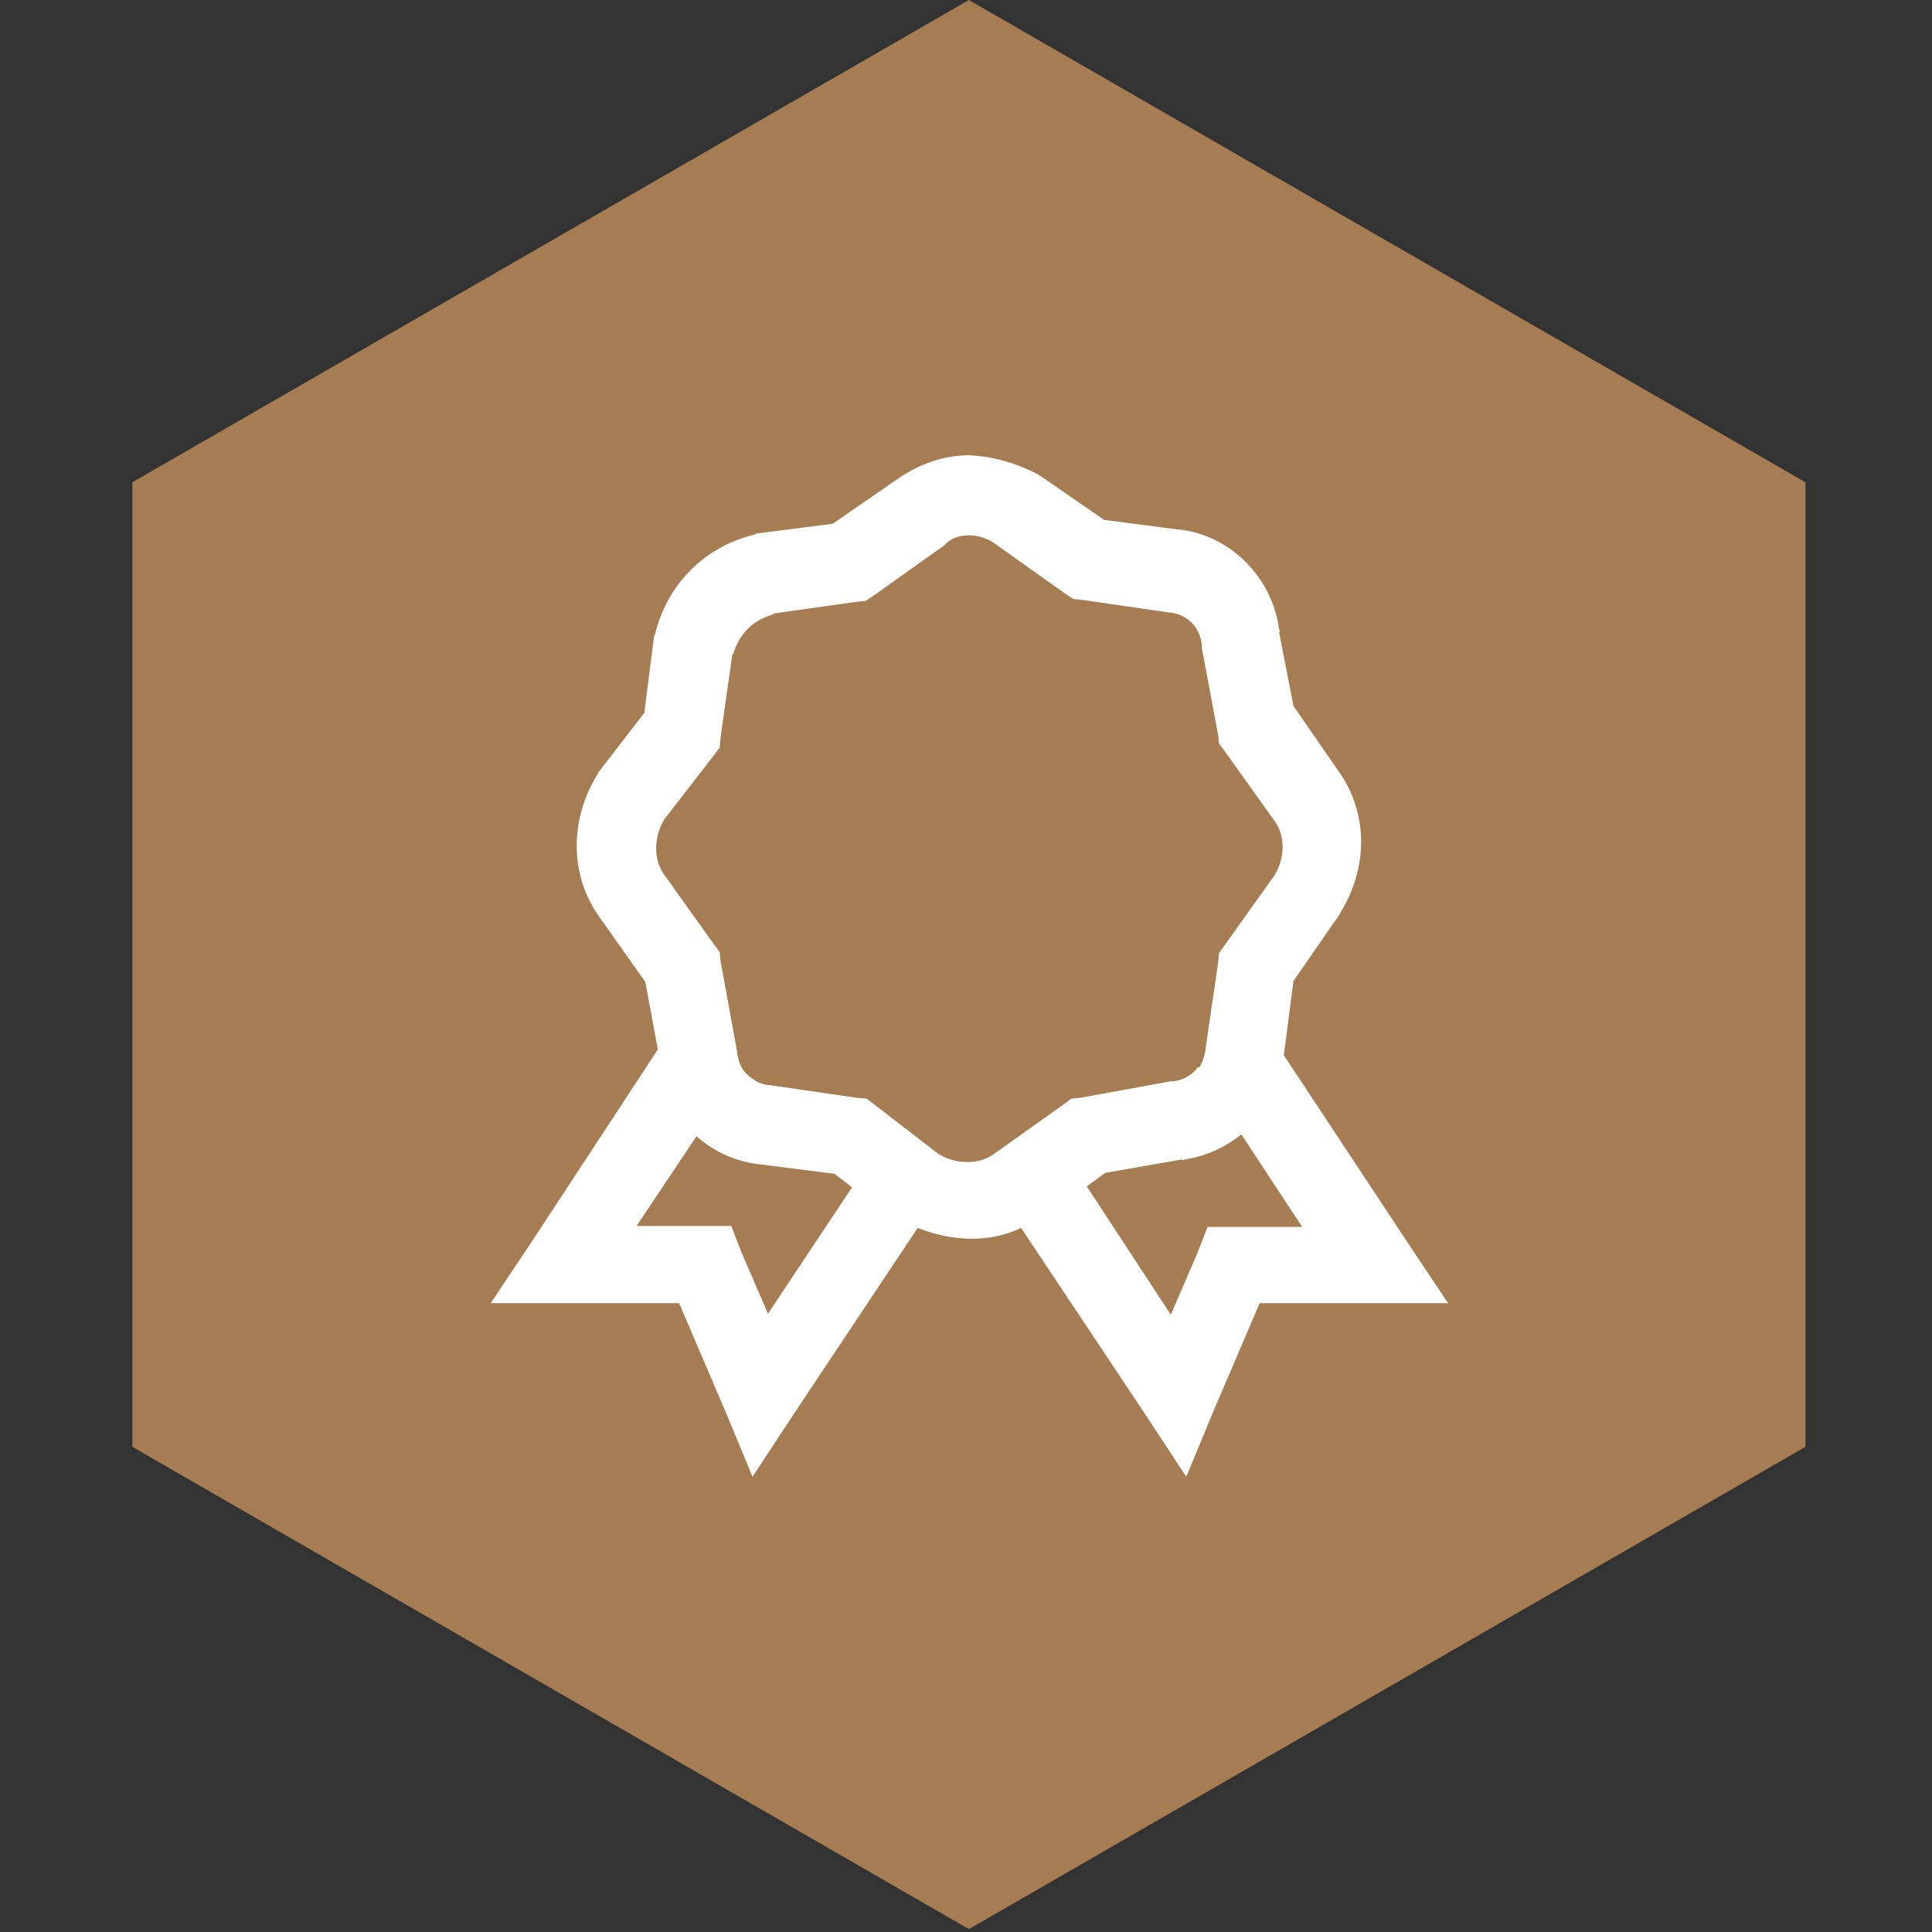 <svg fill="none" height="200" viewBox="0 0 200 200" width="200" xmlns="http://www.w3.org/2000/svg" xmlns:xlink="http://www.w3.org/1999/xlink"><rect x="0" y="0" width="200" height="200" fill="#333333" stroke="none"/><clipPath id="a"><path d="m0 0h200v200h-200z"/></clipPath><g clip-path="url(#a)"><path d="m13.699 49.925v99.85l86.6 49.925 86.6-49.925v-99.85l-86.6-49.925z" fill="#a67c52"/><path d="m100.301 47.129c-2.6 0-5.1.899-7.3 2.396l-6.8 4.693-7.8.999h-.1l-.1.1c-2.6.599-4.9 1.897-6.7 3.695-1.9 1.897-3.1 4.194-3.7 6.69l-.1.1v.1l-1 7.888-4.7 6.091-.1.1v.1c-2.9 4.593-3 10.384.1 14.778l4.8 6.79 1.3 6.989-13.1 19.97-4.2 6.291h19.5l4.7 10.983 2.9 6.99 4.2-6.391 12.9-19.371c3.5 1.398 7.4 1.598 10.7 0l12.9 19.371 4.2 6.391 2.9-6.99 4.7-10.983h19.5l-4.2-6.291-12.8-19.371 1-7.688 4.7-6.79.1-.1v-.1c2.9-4.593 3-10.284-.1-14.678l-4.7-6.79-1.5-7.688h.1c0-.1-.1-.2-.1-.3-.7-5.292-5-9.685-10.3-10.284h-.1l-7.7-.999-6.8-4.693c-2.1-1.098-4.6-1.897-7.2-1.997zm0 8.288c.9 0 1.9.299 2.6.799l7.3 5.192.9.599 1 .1 8.9 1.298h.1c1.8.2 3.1 1.498 3.3 3.295v.3l1.7 9.086.1.899.6.799 5.2 7.289c1 1.398 1.1 3.694-.1 5.592l-5.7 7.988-.1.999-1.3 8.886v.1c-.1.599-.3 1.298-.6 1.797l-.3.1v.1c-.6.699-1.5 1.198-2.4 1.298h-.3l-9.3 1.698-1 .099-.8.6-7.3 5.192c-1.4.998-3.8 1.098-5.7-.1l-6.6-5.092-.8-.6-1.1-.099-8.9-1.298h-.1c-.6-.1-1.1-.2-1.6-.6-.5-.299-.9-.698-1.2-1.198-.3-.499-.4-.998-.5-1.497v-.2l-1.7-9.286-.1-.999-.6-.799-5.2-7.289c-1-1.398-1.1-3.794.1-5.691l5.1-6.59.6-.799.1-1.098 1.2-8.487c0-.1.1-.1.1-.1.3-.999.8-1.897 1.5-2.596.7-.699 1.6-1.198 2.6-1.498.1 0 .1-.1.1-.1l8.5-1.198 1-.1.9-.599 7.3-5.192c.6-.699 1.5-.999 2.5-.999zm28.2 62.007 6.3 9.586h-9.8l-1 2.596-2.8 6.49-8.7-13.28 1.9-1.398 8-1.398v.1c.1 0 .2-.1.3-.1 2-.299 4.1-1.198 5.8-2.596zm-56.4.2c1.8 1.597 4 2.596 6.4 2.895h.1l7.8.999 1.8 1.398-8.7 13.08-2.8-6.49-1-2.596h-9.8z" fill="#fff"/></g></svg>